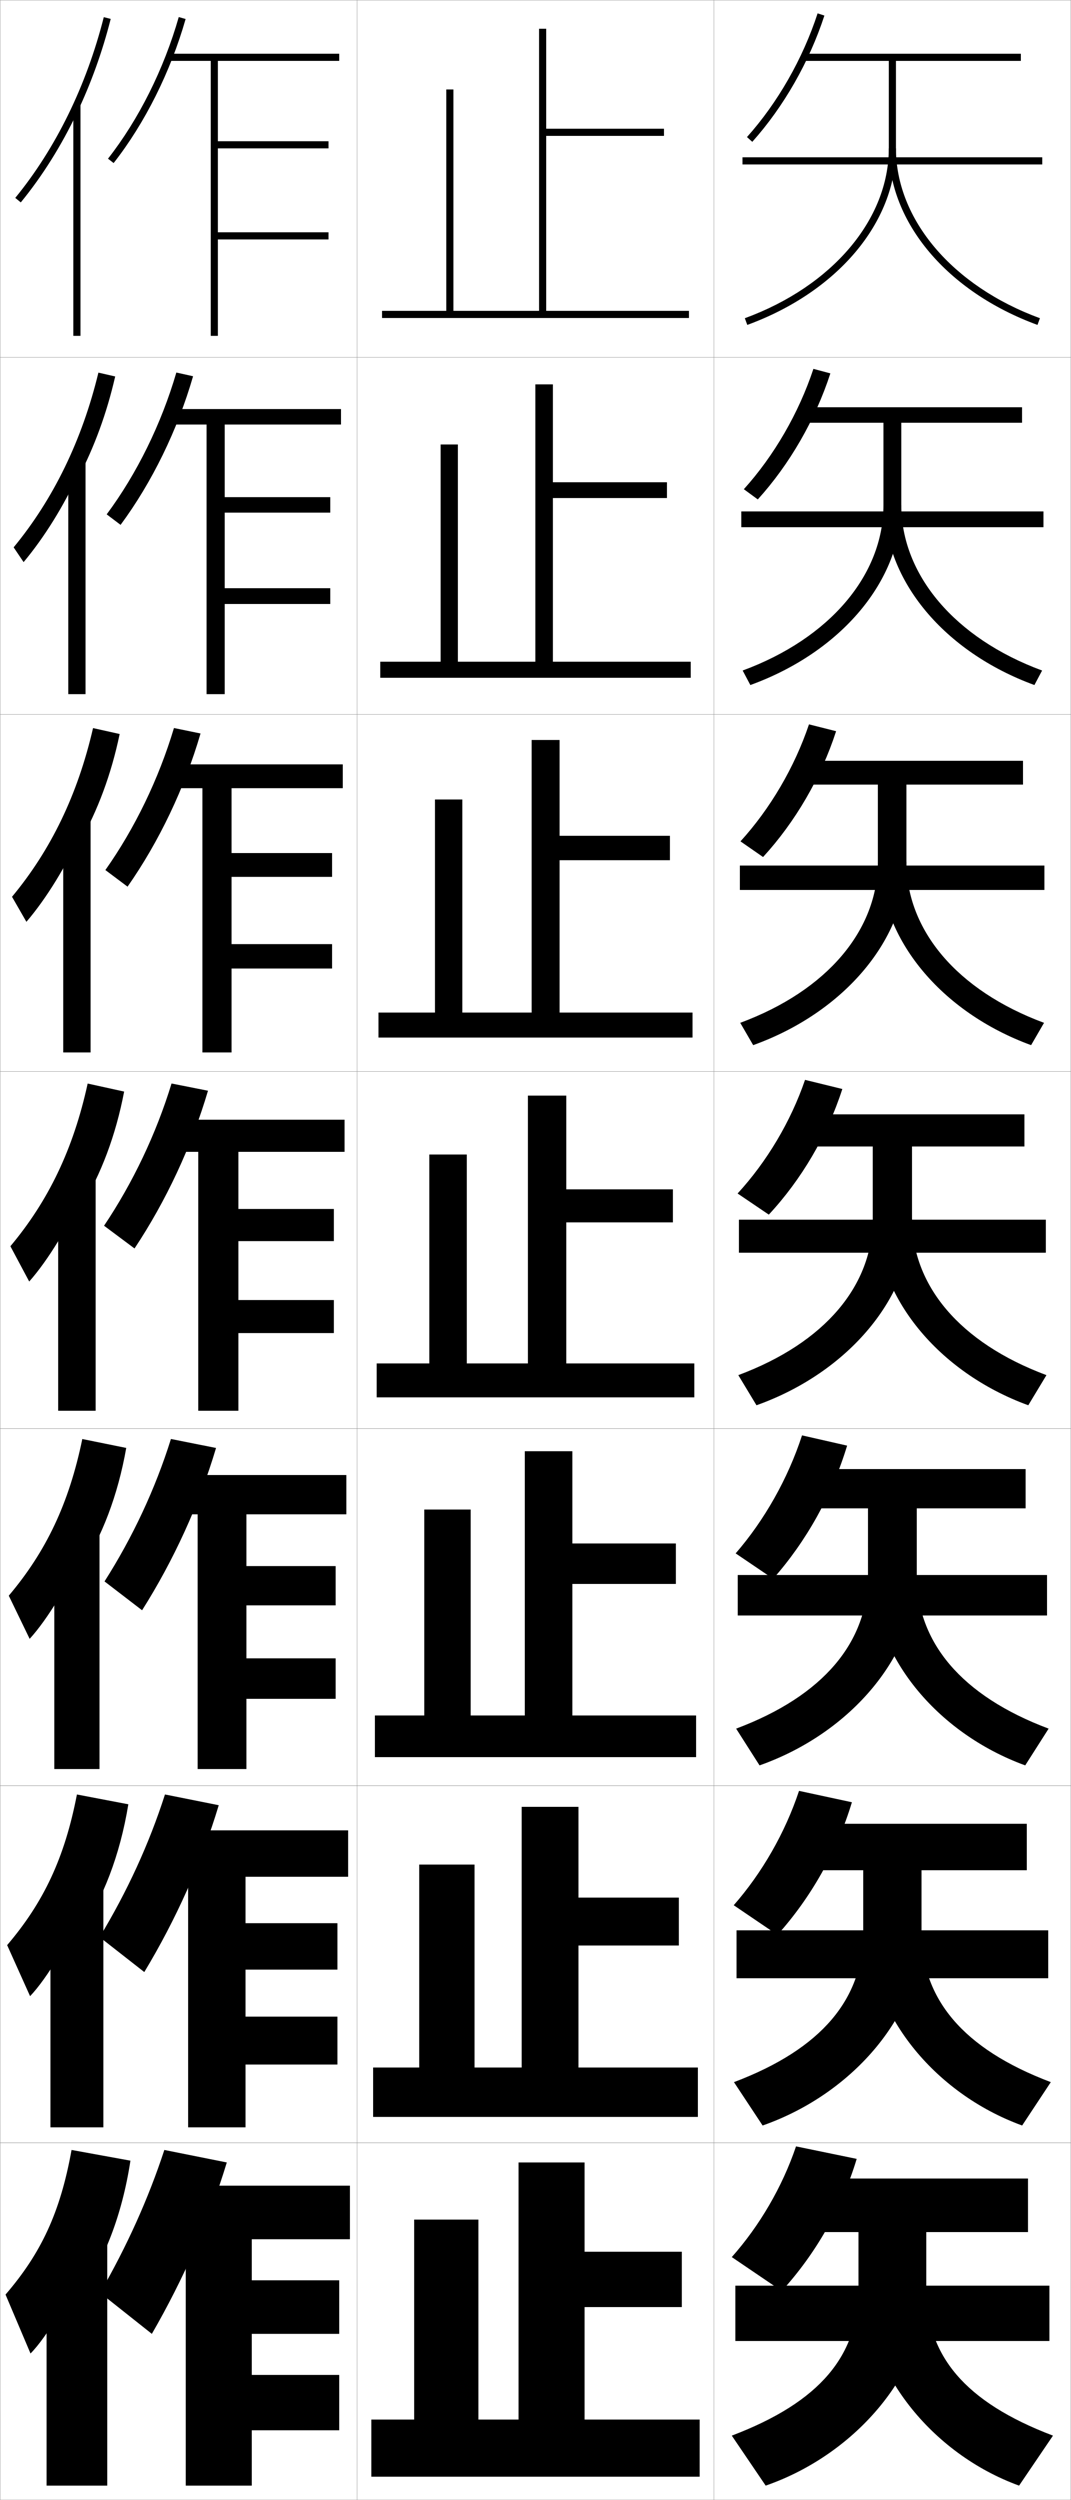 <?xml version="1.0" encoding="utf-8"?>
<!-- Generator: Adobe Illustrator 11 Build 225, SVG Export Plug-In . SVG Version: 6.0.0 Build 78)  -->
<!DOCTYPE svg PUBLIC "-//W3C//DTD SVG 1.0//EN"    "http://www.w3.org/TR/2001/REC-SVG-20010904/DTD/svg10.dtd">
<svg  xmlns="http://www.w3.org/2000/svg" xmlns:xlink="http://www.w3.org/1999/xlink" xmlns:a="http://ns.adobe.com/AdobeSVGViewerExtensions/3.0/"
	 width="300.1" height="700.1" viewBox="0 0 300.1 700.1"
	 overflow="visible" enable-background="new 0 0 300.1 700.1" xml:space="preserve">
		<g id="glyphs">
			<g>
				<rect x="0.05" y="0.05" fill="none" stroke="#999999" stroke-width="0.1" width="100" height="100"/> 
				<rect x="0.05" y="100.05" fill="none" stroke="#999999" stroke-width="0.1" width="100" height="100"/> 
				<rect x="0.05" y="200.05" fill="none" stroke="#999999" stroke-width="0.1" width="100" height="100"/> 
				<rect x="0.05" y="300.05" fill="none" stroke="#999999" stroke-width="0.1" width="100" height="100"/> 
				<rect x="0.05" y="400.05" fill="none" stroke="#999999" stroke-width="0.1" width="100" height="100"/> 
				<rect x="0.05" y="500.05" fill="none" stroke="#999999" stroke-width="0.1" width="100" height="100"/> 
				<rect x="0.05" y="600.05" fill="none" stroke="#999999" stroke-width="0.1" width="100" height="100"/> 
				<rect x="100.05" y="0.05" fill="none" stroke="#999999" stroke-width="0.1" width="100" height="100"/> 
				<rect x="100.05" y="100.05" fill="none" stroke="#999999" stroke-width="0.1" width="100" height="100"/> 
				<rect x="100.05" y="200.05" fill="none" stroke="#999999" stroke-width="0.1" width="100" height="100"/> 
				<rect x="100.05" y="300.05" fill="none" stroke="#999999" stroke-width="0.1" width="100" height="100"/> 
				<rect x="100.05" y="400.05" fill="none" stroke="#999999" stroke-width="0.1" width="100" height="100"/> 
				<rect x="100.05" y="500.05" fill="none" stroke="#999999" stroke-width="0.1" width="100" height="100"/> 
				<rect x="100.05" y="600.05" fill="none" stroke="#999999" stroke-width="0.1" width="100" height="100"/> 
				<rect x="200.05" y="0.05" fill="none" stroke="#999999" stroke-width="0.1" width="100" height="100"/> 
				<rect x="200.05" y="100.05" fill="none" stroke="#999999" stroke-width="0.1" width="100" height="100"/> 
				<rect x="200.05" y="200.05" fill="none" stroke="#999999" stroke-width="0.1" width="100" height="100"/> 
				<rect x="200.05" y="300.05" fill="none" stroke="#999999" stroke-width="0.1" width="100" height="100"/> 
				<rect x="200.05" y="400.05" fill="none" stroke="#999999" stroke-width="0.1" width="100" height="100"/> 
				<rect x="200.05" y="500.05" fill="none" stroke="#999999" stroke-width="0.1" width="100" height="100"/> 
				<rect x="200.05" y="600.05" fill="none" stroke="#999999" stroke-width="0.1" width="100" height="100"/> 
			</g>
			<g>
				<polygon points="153.05,87.05 153.05,38.05 186.05,38.05 186.05,36.05 
					153.05,36.05 153.05,8.05 151.05,8.05 151.05,87.05 127.05,87.05 
					127.05,25.05 125.05,25.05 125.05,87.05 107.05,87.05 107.05,89.05 
					193.05,89.05 193.05,87.05 "/>
				<polygon points="154.924,107.633 150.008,107.633 150.008,185.3 128.3,185.3 
					128.3,124.466 123.466,124.466 123.466,185.3 106.549,185.3 106.549,189.8 
					193.55,189.8 193.55,185.3 154.924,185.3 154.924,139.466 186.883,139.466 
					186.883,135.049 154.924,135.049 "/>
				<polygon points="156.8,207.217 148.967,207.217 148.967,283.55 129.55,283.55 
					129.55,223.883 121.883,223.883 121.883,283.55 106.05,283.55 106.05,290.55 
					194.05,290.55 194.05,283.55 156.8,283.55 156.8,240.883 187.716,240.883 
					187.716,234.05 156.8,234.05 "/>
				<polygon points="147.925,306.8 147.925,381.8 130.8,381.8 130.8,323.3 
					120.3,323.3 120.3,381.8 105.55,381.8 105.55,391.3 194.55,391.3 
					194.55,381.8 158.675,381.8 158.675,342.3 188.55,342.3 188.55,333.05 
					158.675,333.05 158.675,306.8 "/>
				<polygon points="160.383,406.383 147.049,406.383 147.049,480.383 131.883,480.383 
					131.883,422.716 118.883,422.716 118.883,480.383 105.049,480.383 105.049,492.05 
					195.05,492.05 195.05,480.383 160.383,480.383 160.383,443.55 189.383,443.55 
					189.383,432.216 160.383,432.216 "/>
				<polygon points="162.091,505.967 146.175,505.967 146.175,578.967 132.967,578.967 
					132.967,522.133 117.467,522.133 117.467,578.967 104.55,578.967 104.55,592.8 
					195.55,592.8 195.55,578.967 162.091,578.967 162.091,544.8 190.217,544.8 
					190.217,531.383 162.091,531.383 "/>
				<polygon points="134.05,677.55 134.05,621.55 116.05,621.55 116.05,677.55 
					104.05,677.55 104.05,693.55 196.05,693.55 196.05,677.55 163.8,677.55 
					163.8,646.05 191.05,646.05 191.05,630.55 163.8,630.55 163.8,605.55 
					145.3,605.55 145.3,677.55 "/>
			</g>
			<g>
				<path d="M63.55,605.55c-4.948,16.333-12.166,32.711-21,48l-14.5-11.5
					c7.485-13.003,13.502-26.277,18-40L63.55,605.55z"/>
				<g>
					<polygon points="70.55,665.05 70.55,653.55 95.05,653.55 95.05,638.55 
						70.55,638.55 70.55,627.05 98.05,627.05 98.05,612.05 49.05,612.05 
						49.05,627.05 52.05,627.05 52.05,696.05 70.55,696.05 70.55,680.55 
						95.05,680.55 95.05,665.05 "/>
				</g>
			</g>
			<g>
				<path d="M61.293,505.512c-4.829,16.079-12.038,32.115-20.862,46.724l-12.512-9.789
					c7.675-12.67,13.862-26.079,18.304-39.942L61.293,505.512z"/>
				<polygon points="97.549,525.55 97.549,512.55 48.716,512.55 48.716,525.55 
					52.716,525.55 52.716,595.716 68.799,595.716 68.799,578.133 94.549,578.133 
					94.549,564.717 68.799,564.717 68.799,551.55 94.549,551.55 94.549,538.55 
					68.799,538.55 68.799,525.55 "/>
			</g>
			<g>
				<path d="M60.537,405.475c-4.708,15.825-11.909,31.52-20.725,45.447l-10.524-8.078
					c7.864-12.338,14.223-25.882,18.609-39.885L60.537,405.475z"/>
				<polygon points="97.05,424.05 97.05,413.05 48.383,413.05 48.383,424.05 
					55.383,424.05 55.383,495.383 69.05,495.383 69.05,475.717 94.05,475.717 
					94.05,464.383 69.05,464.383 69.05,449.55 94.05,449.55 94.05,438.55 
					69.05,438.55 69.05,424.05 "/>
			</g>
			<g>
				<g>
					<path d="M30.263,44.433l1.574,1.233C40.616,34.46,47.781,20.133,52.011,5.324
						l-1.922-0.549C45.927,19.341,38.886,33.425,30.263,44.433z"/>
					<g>
						<polygon points="95.05,17.05 95.05,15.05 47.05,15.05 47.05,17.05 
							59.05,17.05 59.05,94.05 61.05,94.05 61.05,67.05 92.05,67.05 
							92.05,65.05 61.05,65.05 61.05,41.55 92.05,41.55 92.05,39.55 
							61.05,39.55 61.05,17.05 "/>
					</g>
				</g>
				<g>
					<path d="M54.1,105.361c-4.349,15.063-11.523,29.731-20.312,41.618l-3.895-2.944
						c8.433-11.34,15.304-25.289,19.521-39.714L54.1,105.361z"/>
					<polygon points="95.549,118.883 95.549,114.549 47.383,114.549 47.383,118.883 
						57.883,118.883 57.883,194.383 62.966,194.383 62.966,169.133 92.549,169.133 
						92.549,164.716 62.966,164.716 62.966,143.549 92.549,143.549 92.549,139.216 
						62.966,139.216 62.966,118.883 "/>
				</g>
				<g>
					<path d="M56.19,205.399c-4.469,15.317-11.652,30.328-20.449,42.896l-6.216-4.656
						c8.244-11.673,14.944-25.487,19.218-39.771L56.19,205.399z"/>
					<polygon points="96.05,220.717 96.05,214.05 47.716,214.05 47.716,220.717 
						56.716,220.717 56.716,294.716 64.883,294.716 64.883,271.216 93.05,271.216 
						93.05,264.383 64.883,264.383 64.883,245.55 93.05,245.55 93.05,238.883 
						64.883,238.883 64.883,220.717 "/>
				</g>
				<g>
					<path d="M58.28,305.437C53.691,321.008,46.5,336.36,37.693,349.608l-8.537-6.367
						c8.054-12.006,14.583-25.685,18.913-39.828L58.28,305.437z"/>
					<polygon points="96.55,322.55 96.55,313.55 48.05,313.55 48.05,322.55 
						55.55,322.55 55.55,395.05 66.8,395.05 66.8,373.3 93.55,373.3 
						93.55,364.05 66.8,364.05 66.8,347.55 93.55,347.55 93.55,338.55 
						66.8,338.55 66.8,322.55 "/>
				</g>
			</g>
			<g>
				<g>
					<path d="M22.05,643.05c7.038-9.714,12.137-22.557,14.5-38l-16.5-3
						c-3.162,17.545-8.542,28.926-18.5,40.5l7,16.5c4.511-4.495,11.521-16.31,13.5-23V643.05
						z"/>
					<rect x="13.05" y="627.05" width="17" height="69"/> 
				</g>
				<g>
					<path d="M22.3,541.314c6.52-9.471,11.302-21.647,13.661-36.057l-14.406-2.749
						c-3.447,17.826-9.36,30.228-19.551,42.186l6.425,14.294
						c4.771-4.982,11.493-16.235,13.871-23.341V541.314z"/>
					<rect x="14.133" y="527.425" width="14.833" height="68.291"/> 
				</g>
				<g>
					<path d="M22.55,439.58c6.002-9.228,10.467-20.738,12.823-34.115l-12.312-2.497
						c-3.732,18.108-10.178,31.53-20.602,43.871l5.849,12.089
						c5.032-5.471,11.466-16.162,14.242-23.682V439.58z"/>
					<rect x="15.217" y="427.8" width="12.667" height="67.583"/> 
				</g>
				<g>
					<path d="M22.8,337.845c5.484-8.984,9.633-19.828,11.984-32.172l-10.219-2.246
						c-4.018,18.391-10.996,32.832-21.652,45.557l5.273,9.883
						c5.293-5.958,11.438-16.088,14.613-24.021V337.845z"/>
					<rect x="16.3" y="328.175" width="10.5" height="66.875"/> 
				</g>
				<g>
					<path d="M22.383,235.776c4.967-8.741,8.798-18.918,11.146-30.229l-7.459-1.661
						c-4.302,18.672-11.813,34.134-22.703,47.242l4.031,7.011
						c5.553-6.446,11.411-16.014,14.984-24.362V235.776z"/>
					<rect x="17.716" y="228.549" width="7.667" height="66.167"/> 
				</g>
				<g>
					<path d="M21.967,133.708c4.449-8.498,7.963-18.009,10.308-28.287l-4.699-1.075
						c-4.587,18.954-12.631,35.435-23.753,48.926l2.789,4.139
						c5.813-6.934,11.383-15.941,15.355-24.704V133.708z"/>
					<rect x="19.133" y="128.925" width="4.833" height="65.458"/> 
				</g>
				<g>
					<path d="M21.55,31.639c3.932-8.255,7.128-17.1,9.47-26.344l-1.939-0.49
						C24.208,24.041,15.631,41.542,4.276,55.416l1.547,1.268
						C11.897,49.262,17.18,40.815,21.55,31.639L21.55,31.639z"/>
					<rect x="20.55" y="29.3" width="2" height="64.75"/> 
				</g>
			</g>
			<g>
				<g>
					<path d="M219.05,641.55c9.461-10.364,16.856-23.226,21-37l-17-3.5
						c-3.844,11.373-10.261,22.286-18,31L219.05,641.55z"/>
					<path d="M240.55,625.05v15.821c0,18.67-10.631,31.727-35.5,41.179l9.5,14
						c25.921-9.008,45-32.47,45-55.179v-15.821h28.5v-15h-64v15H240.55z"/>
					<rect x="206.05" y="640.05" width="88" height="15.5"/> 
					<path d="M285.55,696.05c-24.726-8.991-43-32.392-43-55.179h17
						c0,18.684,10.641,31.73,35.5,41.179L285.55,696.05z"/>
				</g>
				<g>
					<path d="M217.841,541.827c9.349-10.389,16.708-23.346,20.867-37.143l-14.816-3.187
						c-3.896,11.751-10.415,23.043-18.299,32.024L217.841,541.827z"/>
					<path d="M241.883,523.716v17.268c0,18.68-11.498,32.734-36.224,42.076l8.031,12.146
						c25.901-9.082,44.525-31.809,44.525-54.223v-17.268h29.5v-13h-63.416v13H241.883z"/>
					<rect x="206.383" y="540.55" width="87.333" height="13.416"/> 
					<path d="M286.409,595.206c-24.906-9.068-42.859-31.743-42.859-54.223h14.666
						c0,18.691,11.508,32.736,36.225,42.076L286.409,595.206z"/>
				</g>
				<g>
					<path d="M216.632,442.105c9.237-10.415,16.559-23.466,20.734-37.285l-12.633-2.874
						c-3.948,12.13-10.569,23.8-18.599,33.048L216.632,442.105z"/>
					<path d="M243.216,422.383v18.714c0,18.688-12.366,33.74-36.948,42.974l6.562,10.292
						c25.882-9.155,44.052-31.148,44.052-53.266v-18.714h30.5v-11h-62.833v11H243.216z"/>
					<rect x="206.716" y="441.05" width="86.667" height="11.333"/> 
					<path d="M287.269,494.362c-25.086-9.146-42.719-31.095-42.719-53.266h12.333
						c0,18.697,12.373,33.742,36.948,42.974L287.269,494.362z"/>
				</g>
			</g>
			<g>
				<g>
					<path d="M209.305,38.383l1.49,1.334C219.585,29.899,226.761,17.343,231,4.36
						l-1.9-0.621C224.944,16.464,217.914,28.767,209.305,38.383z"/>
					<path d="M286.05,15.05h-60.5v2h23.5v24.5c0,19.908-15.836,38.577-40.344,47.561l0.688,1.878
						c25.306-9.275,41.656-28.682,41.656-49.438v-24.5h35V15.05z"/>
					<rect x="208.05" y="44.05" width="84" height="2"/> 
					<path d="M249.05,41.55c0,20.757,16.351,40.163,41.656,49.438l0.688-1.878
						c-24.508-8.983-40.344-27.652-40.344-47.561H249.05z"/>
				</g>
				<g>
					<path d="M212.337,139.855c8.901-9.815,16.114-22.306,20.337-35.297l-4.75-1.268
						c-4.104,12.377-11.032,24.331-19.497,33.703L212.337,139.855z"/>
					<path d="M247.549,118.383v23.053c0,19.505-14.969,37.3-39.453,46.331l2.156,4.065
						c25.492-9.26,42.297-29.284,42.297-50.396v-23.053h33.833v-4.333h-61.083v4.333
						H247.549z"/>
					<rect x="207.716" y="143.216" width="84.667" height="4.417"/> 
					<path d="M289.847,191.832c-25.293-9.258-41.964-29.27-41.964-50.396h4.667
						c0,19.507,14.97,37.301,39.453,46.331L289.847,191.832z"/>
				</g>
				<g>
					<path d="M213.813,239.995c9.013-9.814,16.262-22.238,20.469-35.238l-7.6-1.914
						c-4.052,12.029-10.877,23.633-19.197,32.762L213.813,239.995z"/>
					<path d="M245.982,219.717v21.606c0,19.1-14.102,36.023-38.562,45.1l3.625,6.251
						c25.677-9.245,42.938-29.885,42.938-51.352v-21.606h32.667v-6.667h-61.667v6.667
						H245.982z"/>
					<rect x="207.316" y="242.383" width="85.333" height="6.833"/> 
					<path d="M288.92,292.675c-25.279-9.241-42.271-29.858-42.271-51.352h7.333
						c0,19.105,14.104,36.024,38.562,45.1L288.92,292.675z"/>
				</g>
				<g>
					<path d="M215.423,340.134c9.125-9.812,16.41-22.17,20.602-35.179l-10.449-2.561
						c-4,11.682-10.724,22.937-18.898,31.821L215.423,340.134z"/>
					<path d="M244.55,321.05v20.16c0,18.696-13.234,34.746-37.672,43.87l5.094,8.438
						c25.863-9.229,43.578-30.487,43.578-52.309v-20.16h31.5v-9h-62.25v9H244.55z"/>
					<rect x="207.05" y="341.55" width="86" height="9.25"/> 
					<path d="M288.128,393.519c-25.266-9.224-42.578-30.446-42.578-52.309h10
						c0,18.704,13.239,34.748,37.672,43.87L288.128,393.519z"/>
				</g>
			</g>
		</g>
	</svg>
